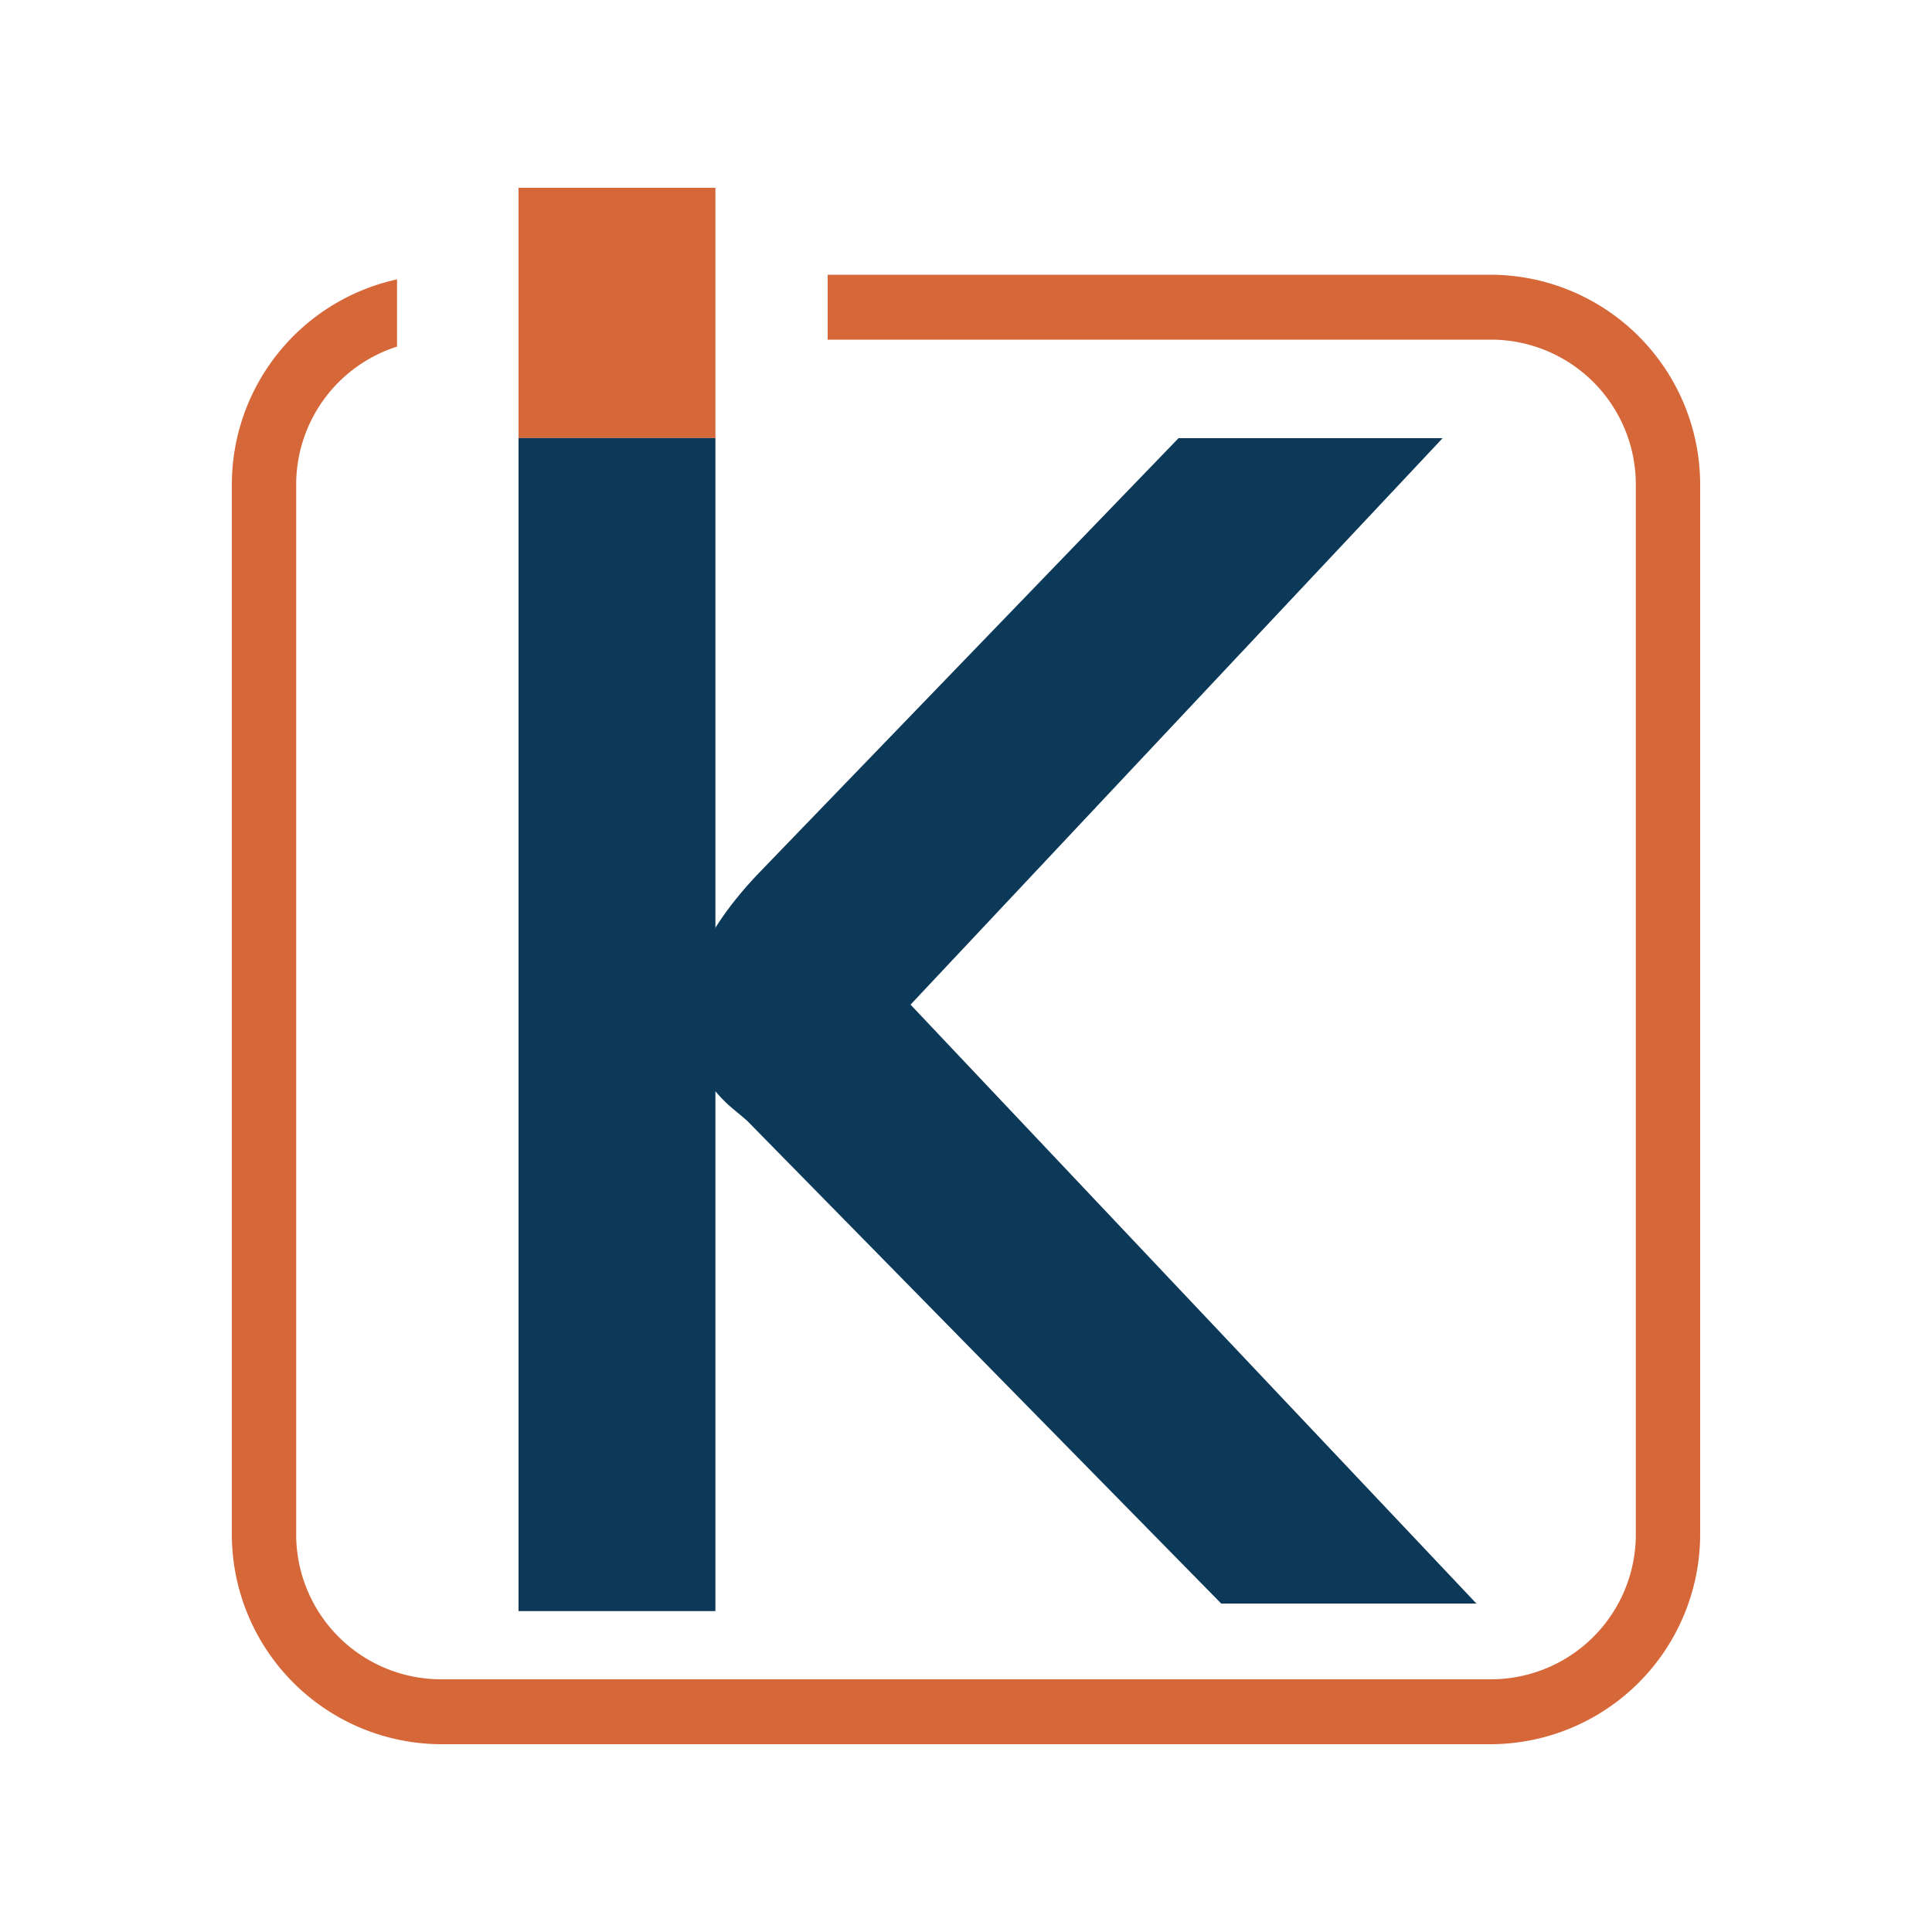 <svg id="Calque_1" data-name="Calque 1" xmlns="http://www.w3.org/2000/svg" viewBox="0 0 100 100"><defs><style>.cls-1{fill:#0d3959;}.cls-2{fill:#d66739;}</style></defs><rect class="cls-1" x="26.84" y="22.66" width="10.19" height="60.73"/><rect class="cls-2" x="26.84" y="9.72" width="10.19" height="12.95"/><path class="cls-1" d="M61,22.68H74.67L47.13,52,76.42,83H63.21L38.66,58s-.45-.39-.69-.58c-1.35-1.11-5.28-5.24,1.2-12.12Z"/><path class="cls-2" d="M77.17,14.22H42.84v3.36H77.17a7.5,7.5,0,0,1,7.5,7.5V79.42a7.5,7.5,0,0,1-7.5,7.5H22.83a7.5,7.5,0,0,1-7.5-7.5V25.08a7.5,7.5,0,0,1,5.22-7.14V14.46A10.88,10.88,0,0,0,12,25.08V79.42A10.87,10.87,0,0,0,22.83,90.28H77.17A10.87,10.87,0,0,0,88,79.42V25.08A10.87,10.87,0,0,0,77.17,14.22Z"/></svg>